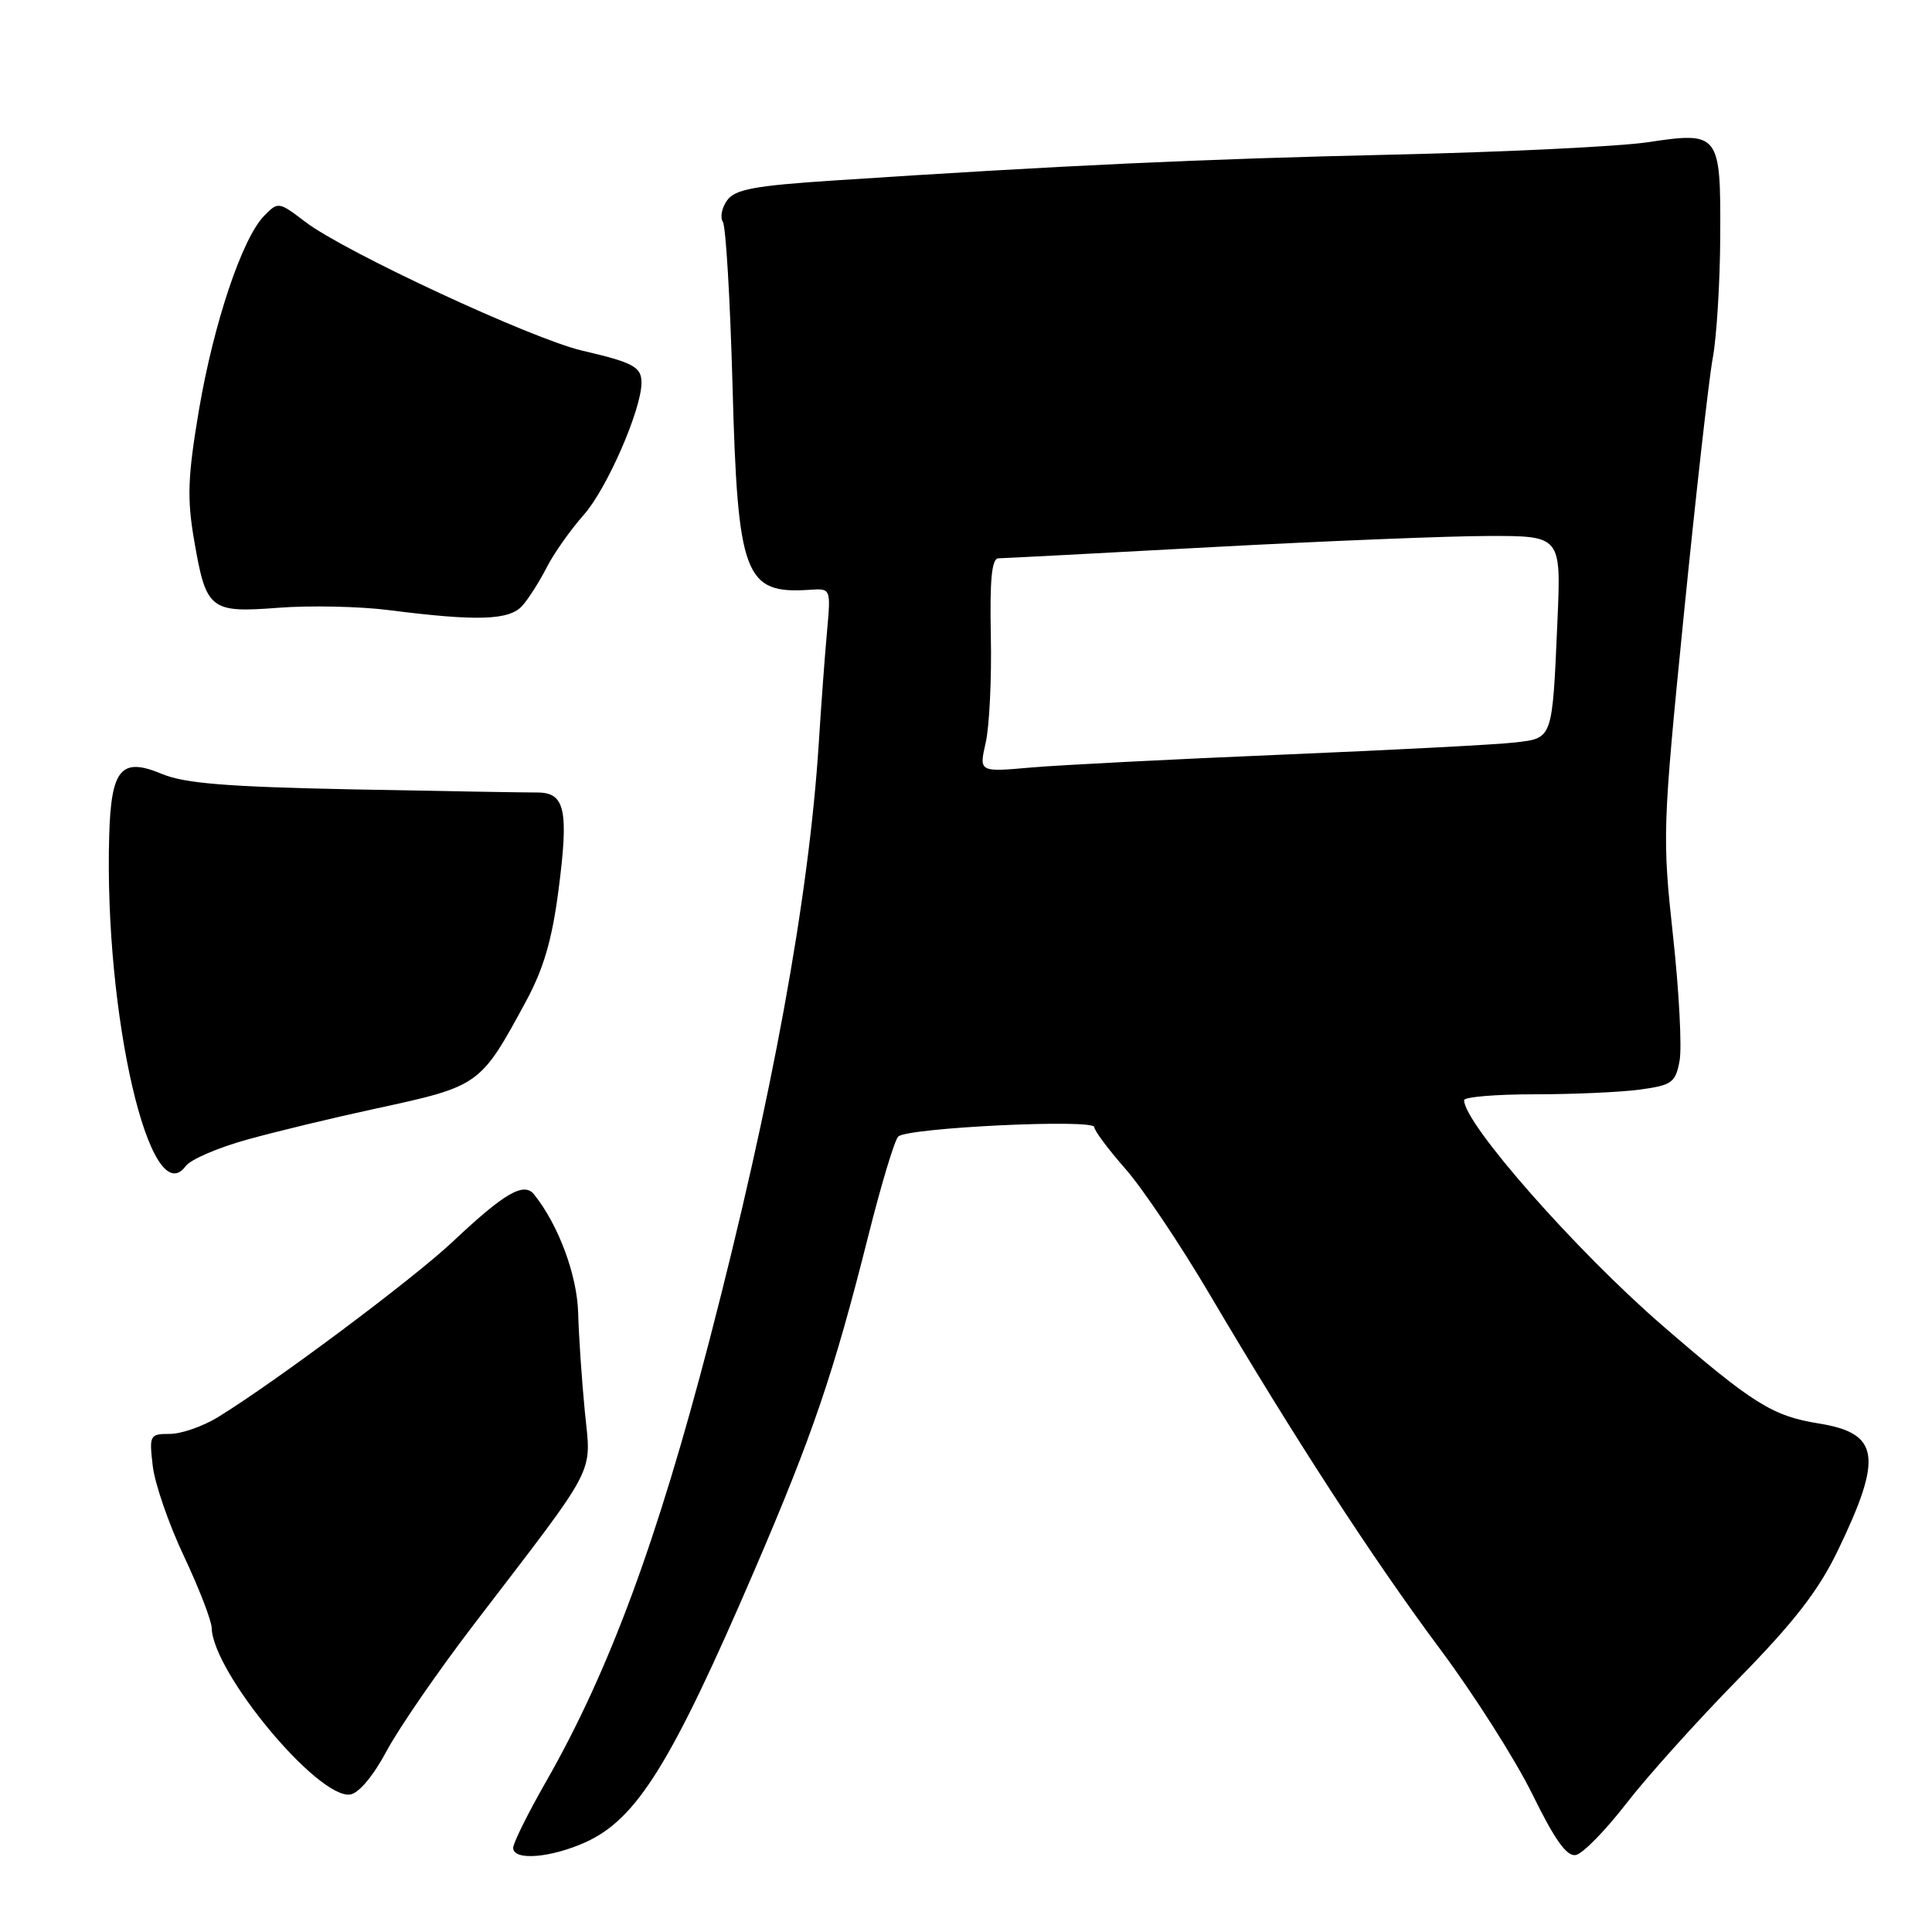 <?xml version="1.0" encoding="UTF-8" standalone="no"?>
<!DOCTYPE svg PUBLIC "-//W3C//DTD SVG 1.1//EN" "http://www.w3.org/Graphics/SVG/1.1/DTD/svg11.dtd" >
<svg xmlns="http://www.w3.org/2000/svg" xmlns:xlink="http://www.w3.org/1999/xlink" version="1.1" viewBox="0 0 256 256">
 <g >
 <path fill="currentColor"
d=" M 77.62 244.09 C 84.39 241.01 88.98 233.61 99.95 208.12 C 107.71 190.08 110.46 181.99 115.06 163.73 C 116.75 157.00 118.53 151.09 119.02 150.60 C 120.17 149.43 145.00 148.23 145.00 149.35 C 145.00 149.81 146.85 152.29 149.10 154.85 C 151.36 157.41 156.39 164.90 160.28 171.50 C 171.49 190.51 181.95 206.61 190.81 218.50 C 195.32 224.55 200.84 233.24 203.08 237.81 C 206.04 243.84 207.61 246.03 208.81 245.80 C 209.72 245.62 212.72 242.56 215.48 238.99 C 218.24 235.42 224.91 228.00 230.31 222.50 C 237.72 214.94 240.94 210.79 243.50 205.50 C 249.53 193.01 249.07 189.91 240.96 188.61 C 234.86 187.63 232.24 185.99 220.29 175.65 C 208.84 165.74 194.00 148.88 194.00 145.78 C 194.00 145.35 198.21 145.00 203.36 145.00 C 208.51 145.00 214.80 144.72 217.34 144.37 C 221.55 143.79 222.01 143.45 222.55 140.58 C 222.88 138.84 222.49 131.36 221.68 123.97 C 220.26 110.87 220.29 109.76 223.11 81.51 C 224.71 65.55 226.43 50.25 226.94 47.50 C 227.46 44.75 227.91 37.49 227.94 31.37 C 228.01 17.64 227.84 17.42 218.30 18.85 C 214.56 19.41 199.35 20.15 184.50 20.49 C 159.10 21.07 140.96 21.91 110.58 23.91 C 100.01 24.60 97.41 25.08 96.36 26.53 C 95.65 27.50 95.39 28.79 95.78 29.40 C 96.18 30.00 96.75 39.72 97.06 51.00 C 97.74 76.36 98.64 78.74 107.30 78.15 C 110.10 77.96 110.10 77.96 109.58 83.73 C 109.29 86.90 108.80 93.55 108.49 98.50 C 107.18 119.00 102.30 145.65 94.03 177.50 C 87.08 204.22 80.71 221.45 72.34 236.10 C 69.95 240.28 68.00 244.21 68.00 244.85 C 68.00 246.59 72.98 246.19 77.62 244.09 Z  M 51.24 232.00 C 52.86 228.97 58.07 221.41 62.84 215.18 C 79.42 193.52 78.34 195.60 77.49 187.00 C 77.09 182.88 76.69 177.03 76.61 174.00 C 76.48 168.97 74.00 162.30 70.77 158.27 C 69.42 156.58 66.84 158.07 60.00 164.52 C 54.75 169.46 36.55 183.07 28.88 187.78 C 26.89 189.00 24.02 190.00 22.50 190.00 C 19.84 190.00 19.76 190.16 20.24 194.25 C 20.51 196.59 22.37 201.97 24.37 206.20 C 26.37 210.44 28.02 214.72 28.05 215.70 C 28.19 221.61 42.16 238.41 46.41 237.78 C 47.55 237.61 49.48 235.30 51.24 232.00 Z  M 32.76 151.00 C 36.61 149.93 44.20 148.10 49.63 146.93 C 63.59 143.91 63.62 143.89 69.67 132.73 C 72.02 128.39 73.14 124.58 74.00 117.98 C 75.39 107.32 74.88 105.00 71.18 105.01 C 69.71 105.02 58.79 104.83 46.92 104.60 C 30.09 104.26 24.48 103.81 21.48 102.56 C 16.06 100.29 14.73 101.84 14.47 110.70 C 13.78 134.44 19.91 160.94 24.62 154.50 C 25.25 153.64 28.91 152.06 32.76 151.00 Z  M 69.22 80.25 C 70.07 79.29 71.51 77.01 72.44 75.19 C 73.36 73.37 75.58 70.22 77.38 68.19 C 80.43 64.73 85.00 54.26 85.00 50.71 C 85.00 48.62 83.94 48.04 77.14 46.46 C 70.46 44.90 45.66 33.37 40.47 29.41 C 36.94 26.72 36.85 26.70 35.01 28.59 C 32.09 31.56 28.31 42.84 26.35 54.39 C 24.88 63.14 24.77 66.01 25.71 71.50 C 27.31 80.84 27.79 81.23 36.92 80.53 C 41.09 80.21 47.65 80.35 51.50 80.84 C 63.25 82.34 67.51 82.20 69.22 80.25 Z  M 130.61 98.41 C 131.10 96.26 131.41 89.89 131.29 84.25 C 131.14 76.79 131.41 74.00 132.29 73.98 C 132.96 73.97 145.65 73.31 160.50 72.50 C 175.35 71.70 191.86 71.03 197.18 71.02 C 206.86 71.00 206.86 71.00 206.37 82.25 C 205.68 98.08 205.78 97.79 200.75 98.38 C 198.41 98.66 184.57 99.38 170.00 99.99 C 155.43 100.60 140.40 101.37 136.61 101.70 C 129.72 102.31 129.72 102.31 130.61 98.41 Z "/>
</g>
</svg>